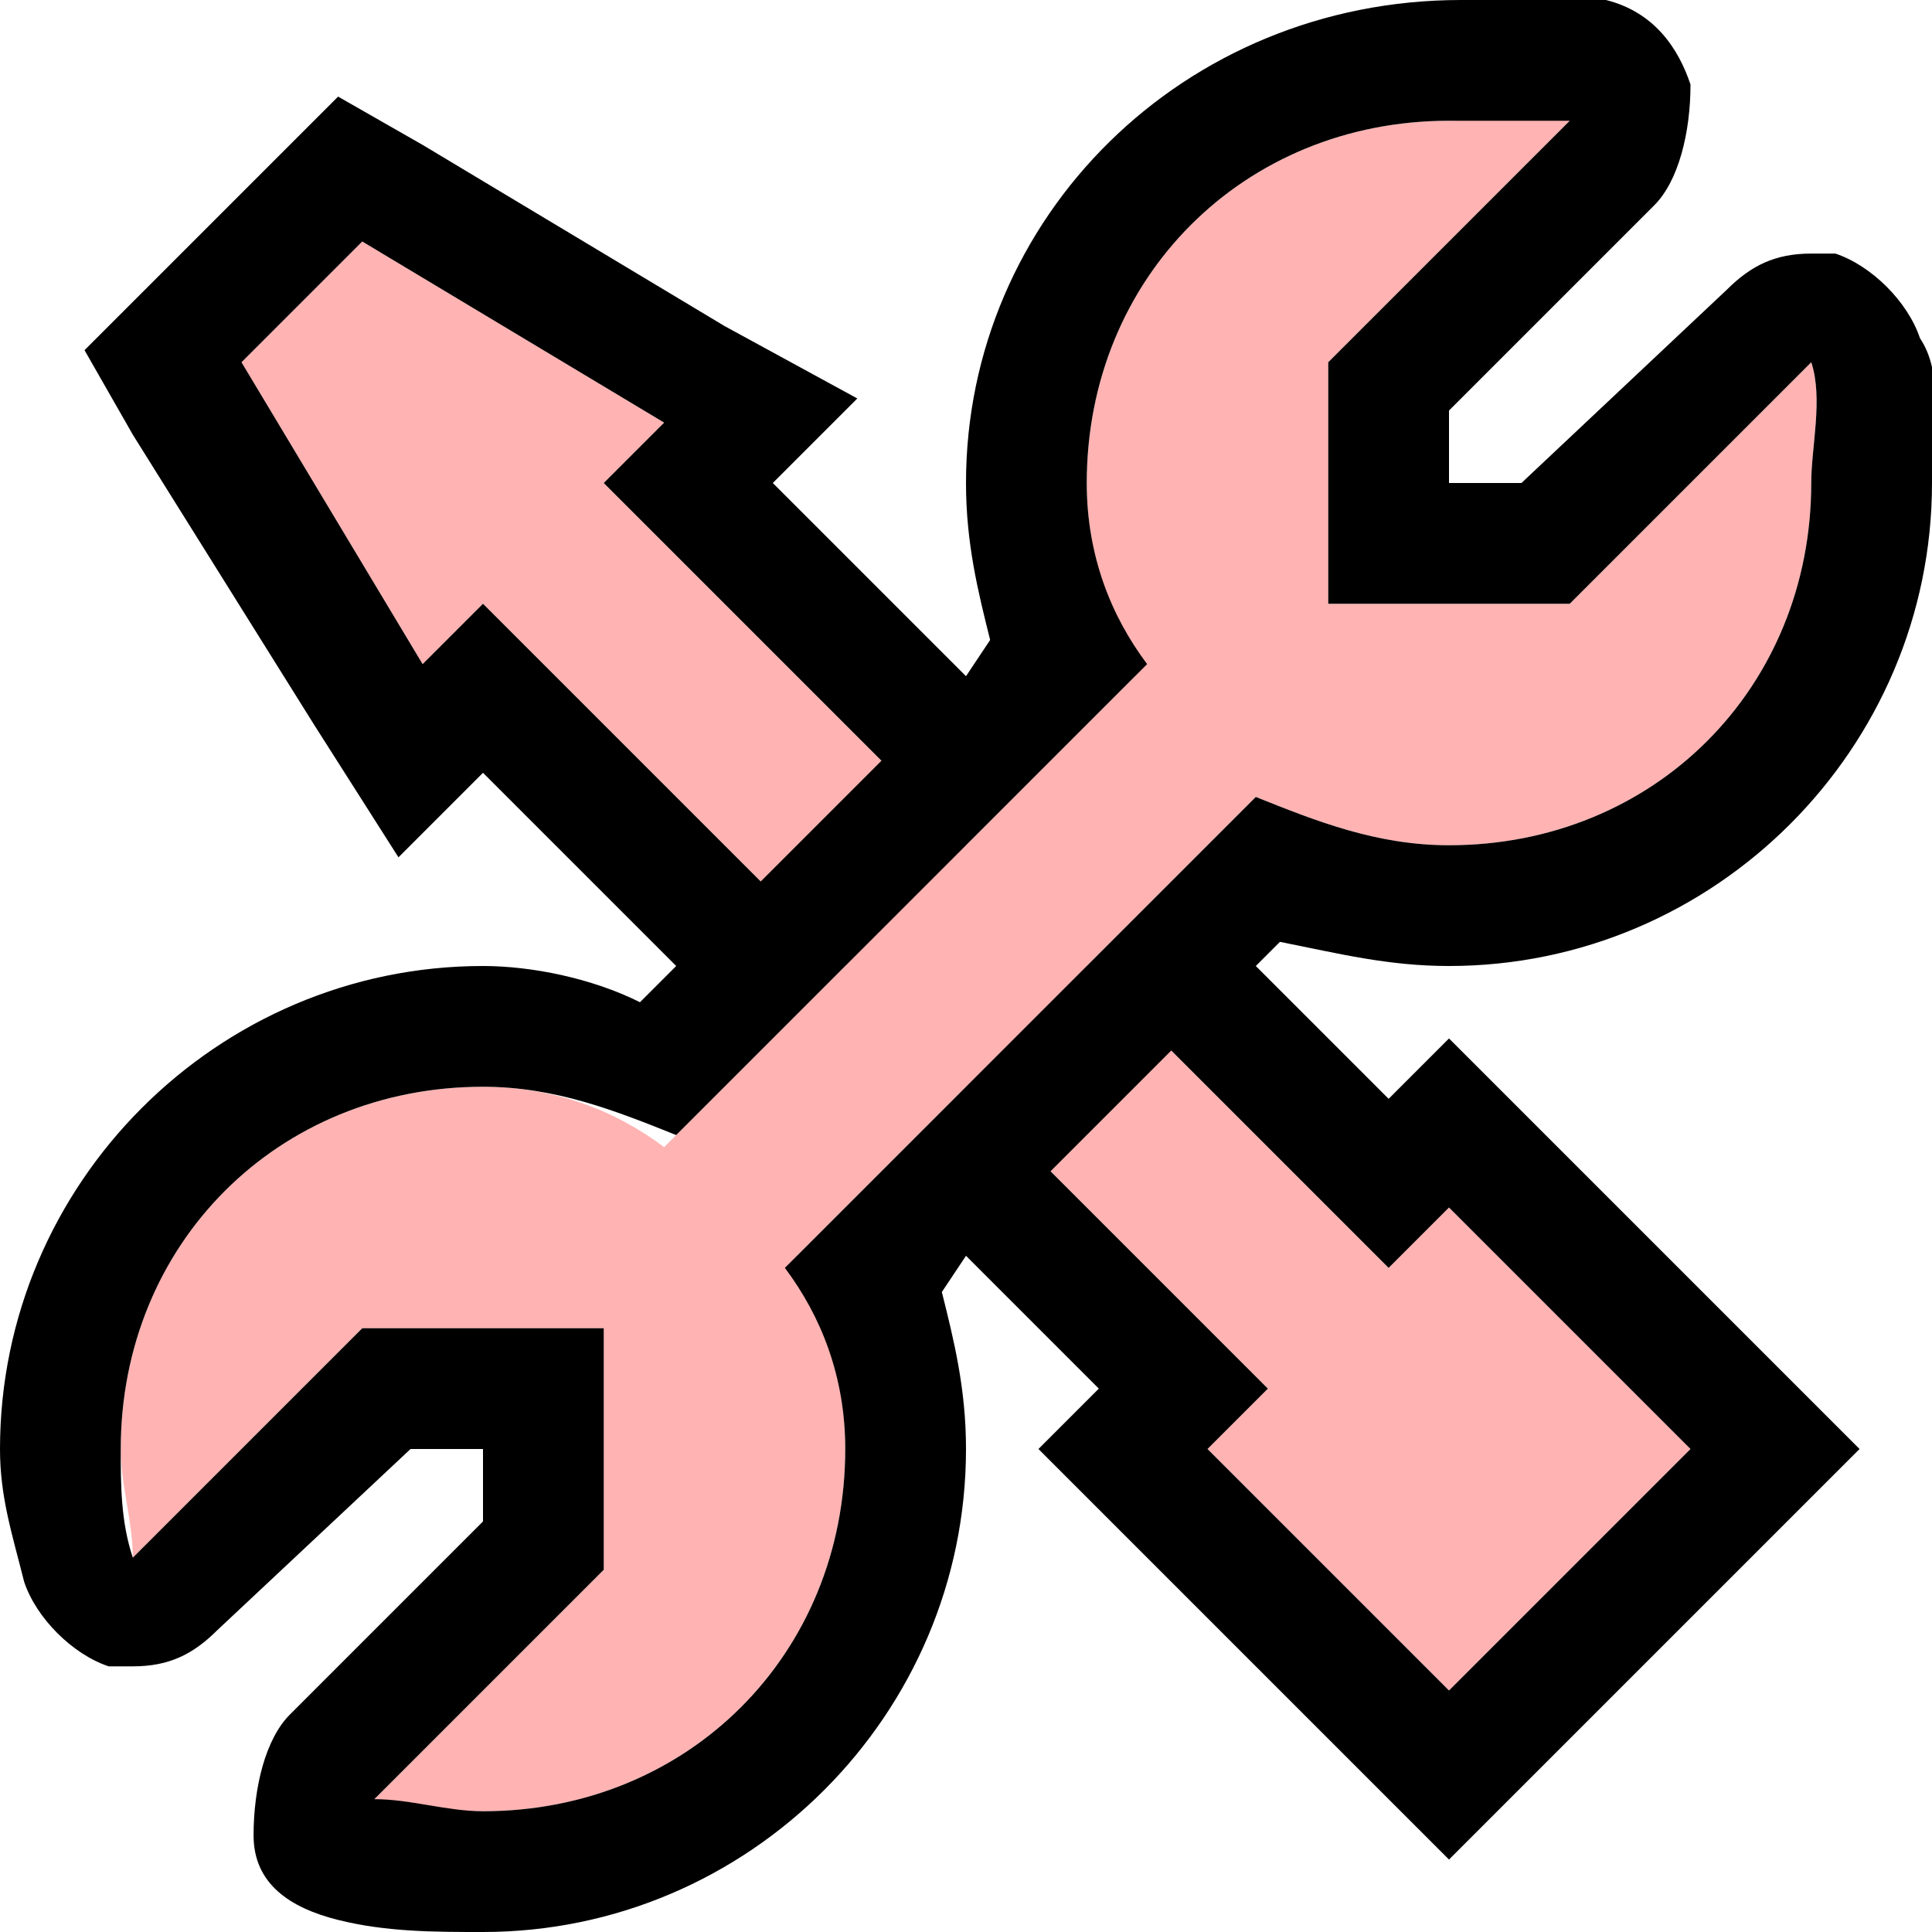 <svg width="16" height="16" viewBox="0 0 16 16" fill="none" xmlns="http://www.w3.org/2000/svg">
<g clip-path="url(#clip0_7_1939)">
<path fill-rule="evenodd" clip-rule="evenodd" d="M12 7C13.7 7 15 5.7 15 4C15 3.7 15.1 3.3 15 3L13 5H11V3L13 1C12.7 0.9 12.3 1 12 1C10.3 1 9 2.3 9 4C9 4.6 9.2 5.1 9.4 5.6L8 7L5 4L5.5 3.5L3 2L2 3L3.5 5.5L4 5L7 8L5.5 9.5C5.1 9.2 4.6 9 4 9C2.3 9 1 10.3 1 12C1 12.3 1.1 12.6 1.1 12.9L3 11H5V13L3.1 14.9C3.4 15 3.7 15 4 15C5.7 15 7 13.7 7 12C7 11.4 6.8 10.9 6.6 10.4L8 9L10.5 11.5L10 12L12 14L14 12L12 10L11.5 10.5L9 8L10.4 6.6C10.9 6.8 11.4 7 12 7Z" fill="#FF0000" fill-opacity="0.3"/>
<path d="M12 8.6L11.5 9.1L10.4 8L10.6 7.8C11.1 7.9 11.5 8 12 8C14.2 8 16 6.2 16 4C16 3.9 16 3.8 16 3.8C16 3.5 16.1 3.1 15.9 2.8C15.8 2.5 15.5 2.2 15.2 2.1C15.1 2.1 15 2.1 15 2.1C14.7 2.1 14.5 2.2 14.3 2.4L12.6 4H12V3.4L13.7 1.7C13.9 1.5 14 1.1 14 0.7C13.9 0.4 13.7 0.1 13.3 0C13.1 0 12.9 0 12.7 0C12.6 0 12.4 0 12.3 0C12.2 0 12.1 0 12.1 0C9.8 0 8 1.8 8 4C8 4.5 8.1 4.9 8.2 5.3L8 5.6L6.4 4L7.1 3.3L6 2.7L3.5 1.2L2.8 0.8L0.7 2.9L1.1 3.6L2.6 6L3.3 7.1L4 6.4L5.6 8L5.3 8.3C4.9 8.1 4.4 8 4 8C1.8 8 0 9.8 0 12C0 12.4 0.1 12.7 0.2 13.1C0.3 13.4 0.6 13.7 0.9 13.8C1 13.8 1.1 13.8 1.1 13.8C1.4 13.8 1.6 13.7 1.8 13.5L3.4 12H4V12.6L2.4 14.2C2.2 14.4 2.1 14.8 2.1 15.2C2.1 15.6 2.4 15.8 2.8 15.9C3.2 16 3.6 16 4 16C6.2 16 8 14.2 8 12C8 11.5 7.9 11.1 7.8 10.7L8 10.4L9.1 11.5L8.6 12L12 15.4L15.4 12L12 8.6ZM4 5L3.5 5.5L2 3L3 2L5.5 3.5L5 4L7.3 6.3L6.3 7.3L4 5ZM7 12C7 13.7 5.7 15 4 15C3.7 15 3.4 14.9 3.1 14.9L5 13V11H3L1.1 12.9C1 12.6 1 12.3 1 12C1 10.3 2.3 9 4 9C4.6 9 5.1 9.2 5.6 9.4L9.5 5.5C9.2 5.1 9 4.6 9 4C9 2.3 10.3 1 12 1C12.2 1 12.5 1 12.7 1C12.8 1 12.9 1 13 1L11 3V5H13L15 3C15.1 3.3 15 3.7 15 4C15 5.7 13.7 7 12 7C11.4 7 10.9 6.8 10.4 6.6L6.5 10.5C6.8 10.9 7 11.4 7 12ZM12 14L10 12L10.5 11.5L8.7 9.7L9.7 8.7L11.5 10.5L12 10L14 12L12 14Z" fill="black"/>
</g>
<defs>
<clipPath id="clip0_7_1939">
<rect width="16" height="16" fill="white"/>
</clipPath>
</defs>
</svg>
